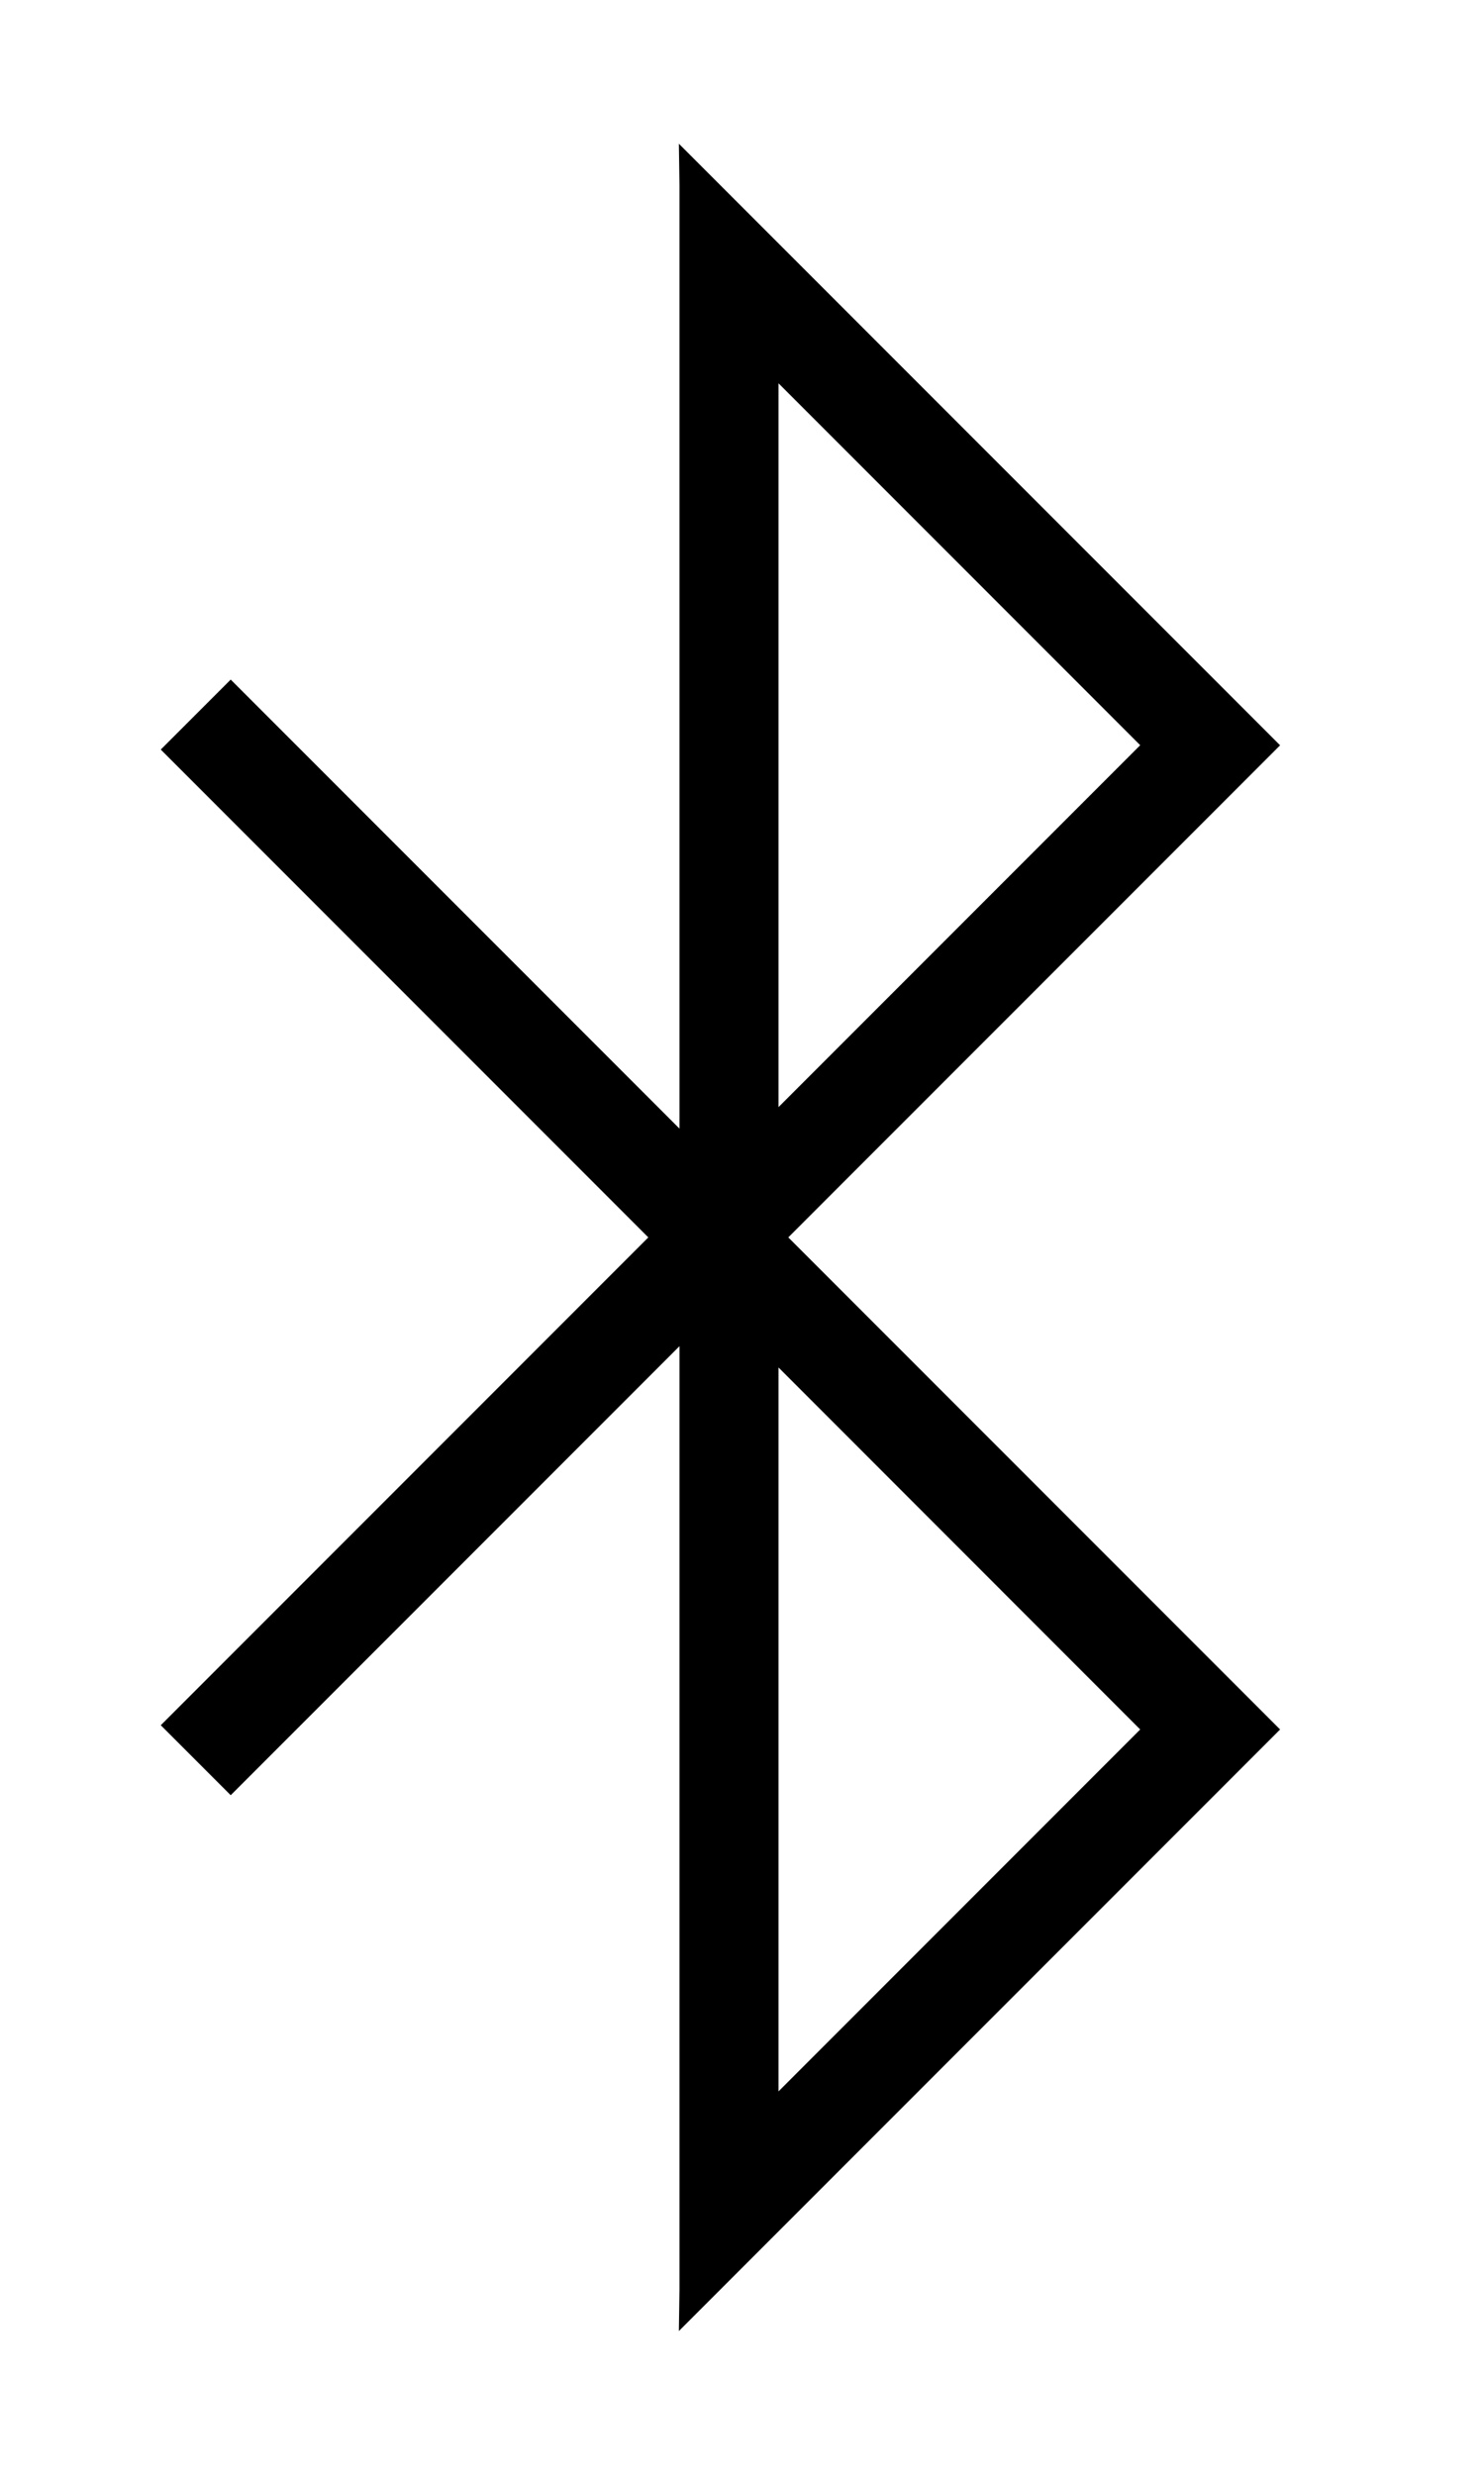 <?xml version="1.0" encoding="utf-8"?>
<!-- Generator: Adobe Illustrator 19.1.0, SVG Export Plug-In . SVG Version: 6.00 Build 0)  -->
<svg version="1.1" id="Ebene_1" xmlns:sketch="http://www.bohemiancoding.com/sketch/ns"
	 xmlns="http://www.w3.org/2000/svg" xmlns:xlink="http://www.w3.org/1999/xlink" x="0px" y="0px" viewBox="-328.546 326.59 15 25"
	 enable-background="new -328.546 326.59 15 25" xml:space="preserve">
<title>bluetooth</title>
<desc>Created with Sketch.</desc>
<g sketch:type="MSPage">
	<path d="M-315.607,334.119l-6.077-6.077l0.006,0.42v9.529l-4.536-4.536l-0.707,0.707l4.928,4.928l-4.928,4.928l0.707,0.707
		l4.536-4.536v9.529l-0.006,0.42l6.077-6.077l-4.971-4.971L-315.607,334.119z M-320.677,330.462l3.656,3.656l-3.656,3.656V330.462z
		 M-317.021,344.061l-3.656,3.656v-7.313L-317.021,344.061z"/>
</g>
</svg>
